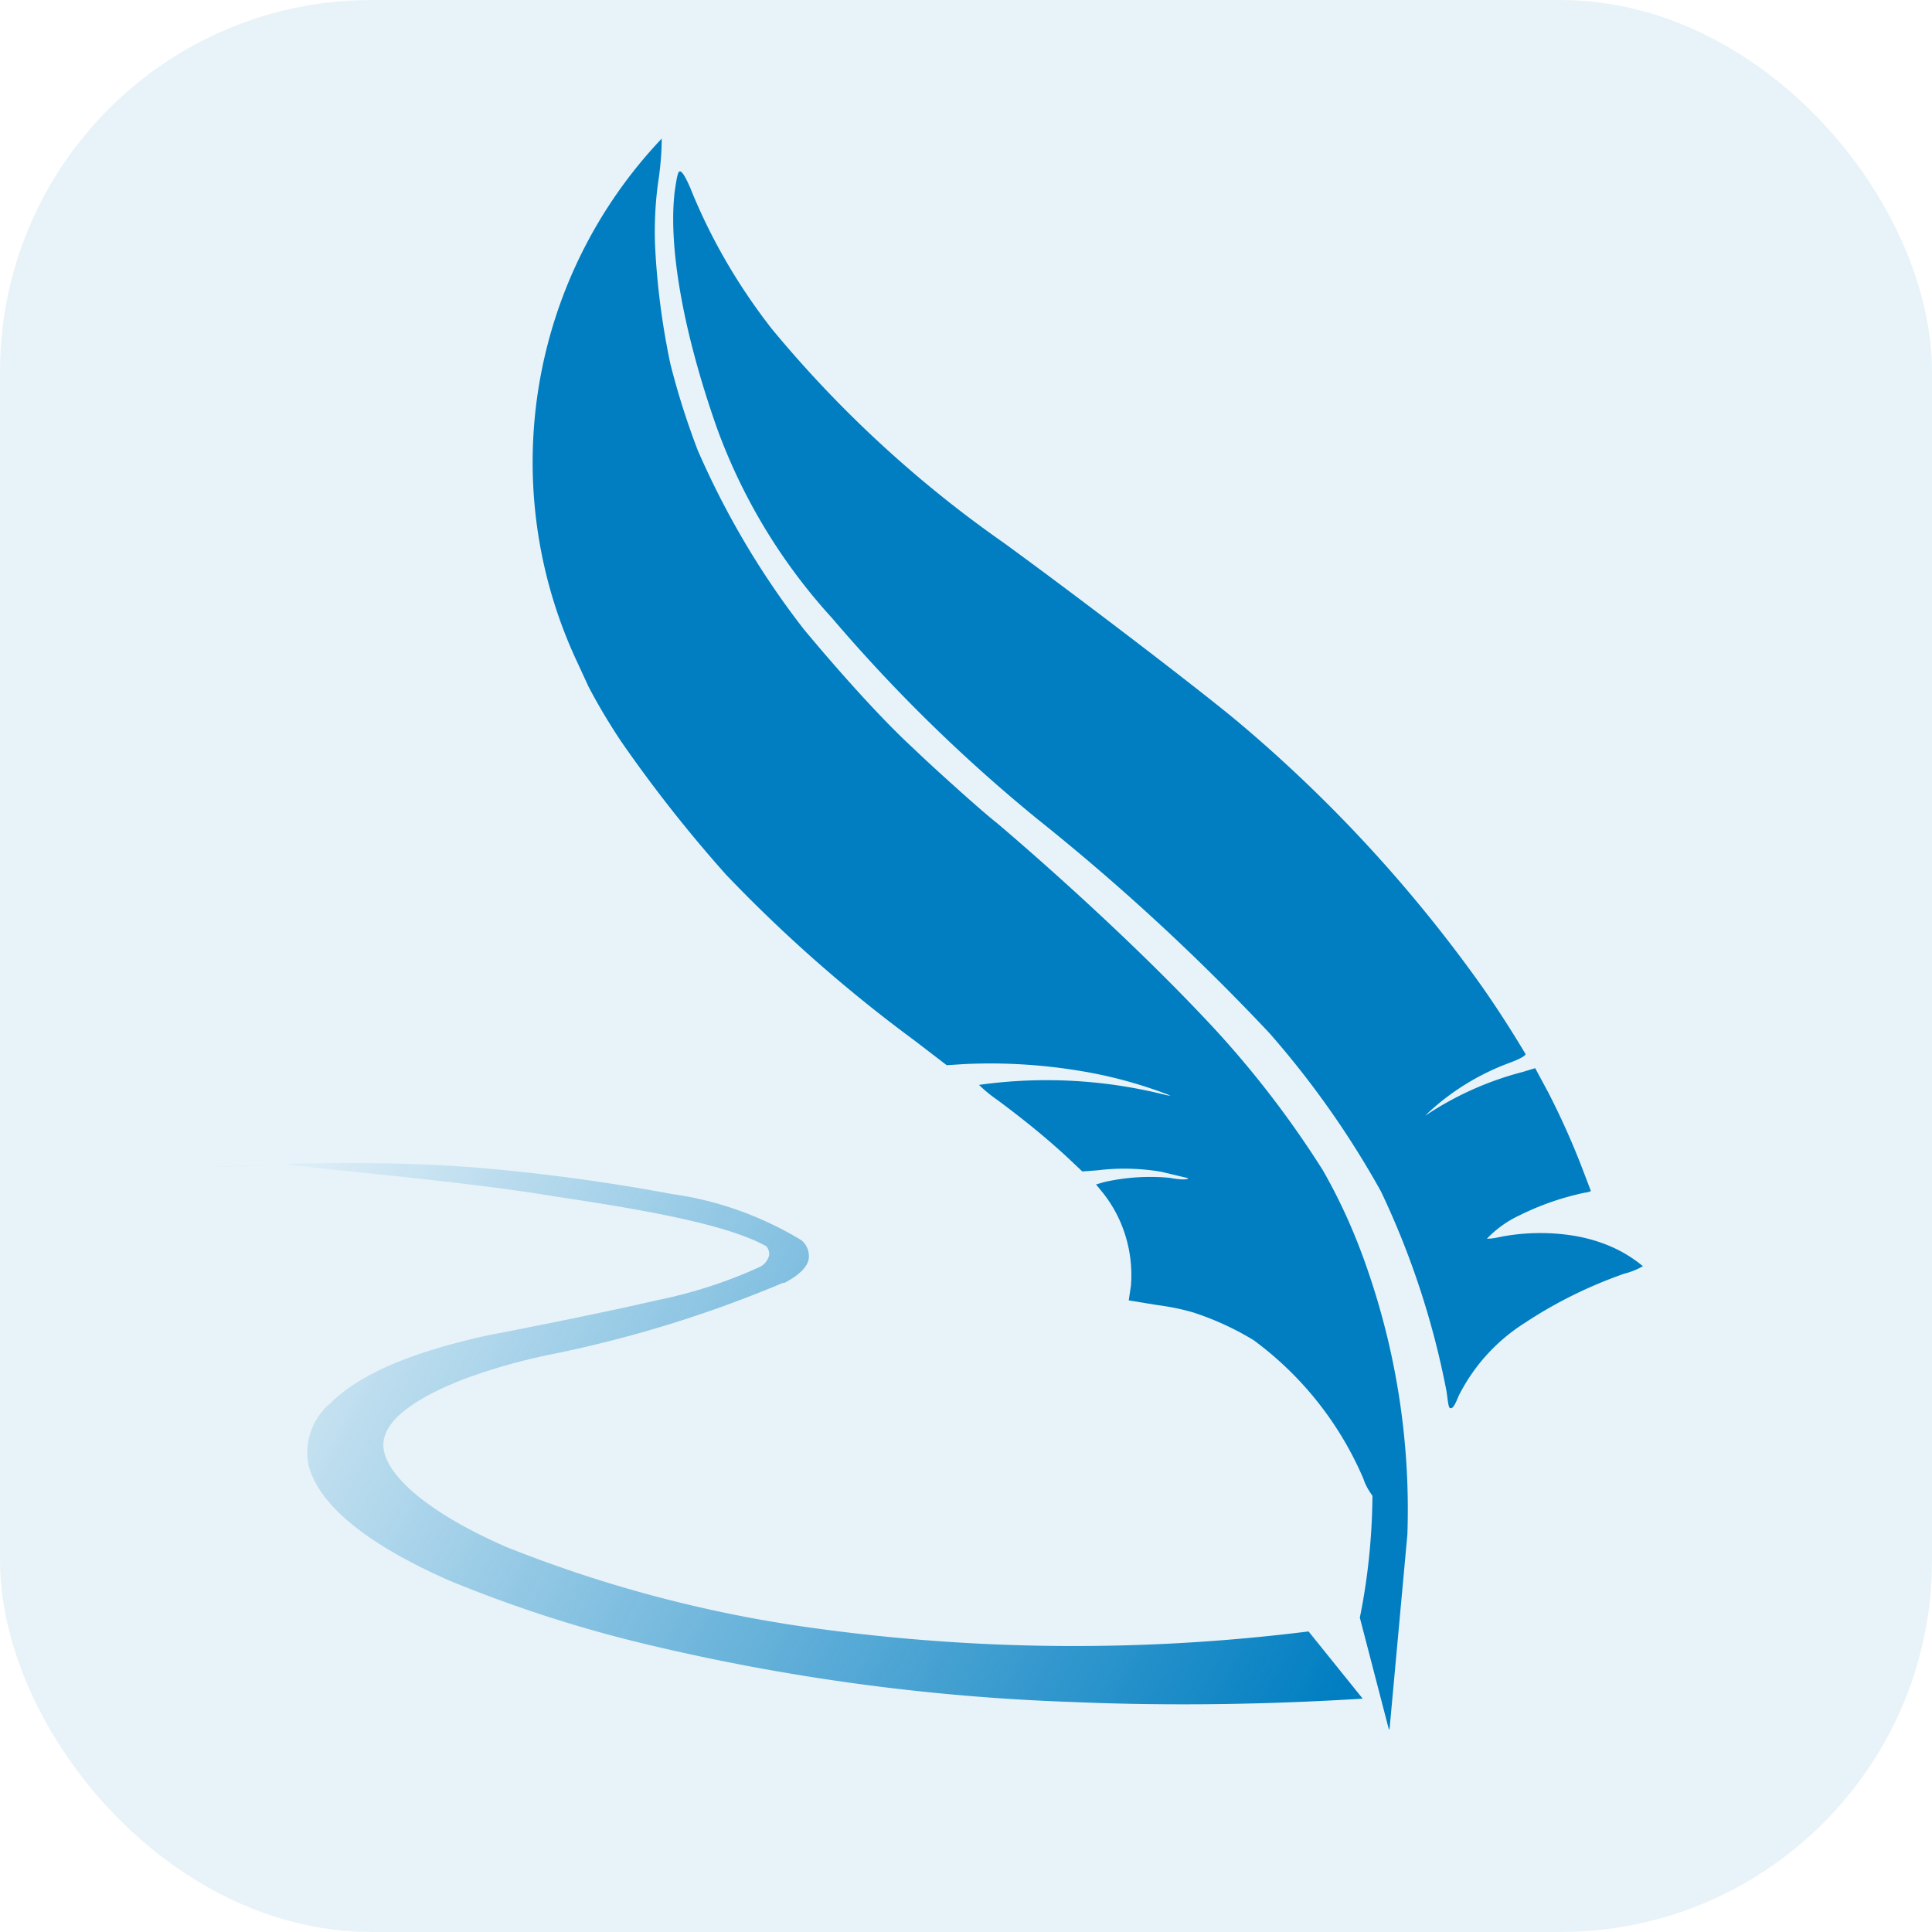 <svg xmlns="http://www.w3.org/2000/svg" width="52" height="52" fill="none"><g clip-path="url(#a)"><rect width="52" height="52" fill="#007EC1" fill-opacity=".09" rx="10"/><path fill="#007EC1" d="M39.07 37.9h-.04c-.05-.01-.06-.22-.1-.47a22.33 22.33 0 0 0-1.76-5.36 24.46 24.46 0 0 0-3-4.26 59.56 59.56 0 0 0-6.23-5.75 42.92 42.92 0 0 1-5.55-5.43 15.35 15.35 0 0 1-3.09-5.1c-.9-2.55-1.32-4.87-1.14-6.38.05-.34.08-.5.12-.53.05-.04.14.07.3.44.55 1.37 1.3 2.65 2.2 3.8a31.58 31.58 0 0 0 6.25 5.76c2.18 1.59 5.38 4.04 6.34 4.85a38.2 38.2 0 0 1 6.53 7.1 29.6 29.6 0 0 1 1.16 1.8c0 .05-.17.14-.44.24-.81.3-1.56.76-2.19 1.35l-.07.07a8.58 8.58 0 0 1 2.63-1.18l.33-.1.35.65c.36.7.68 1.42.96 2.16l.19.5s-.11.04-.16.04c-.62.13-1.22.34-1.78.62-.32.15-.61.36-.86.62.14 0 .28-.03.42-.06a5.67 5.67 0 0 1 1.92-.02c.3.05.6.13.9.25.35.14.67.33.96.57-.16.09-.33.16-.5.2-.94.33-1.84.77-2.67 1.32a4.95 4.95 0 0 0-1.79 1.97c-.1.25-.16.34-.21.33"/><path fill="#007EC1" fill-rule="evenodd" d="M18.04 9.78c.2.8.45 1.58.74 2.34.75 1.72 1.7 3.33 2.85 4.81 0 0 1.52 1.85 2.77 3.04l.53.5c.65.6 1.53 1.39 1.9 1.68 0 0 3 2.52 5.52 5.18a26.47 26.47 0 0 1 3.25 4.16c.5.87.9 1.78 1.22 2.72a19.75 19.75 0 0 1 1.06 7.09l-.48 5.24h-.02l-.78-3c.22-1.08.33-2.18.34-3.28-.1-.14-.19-.29-.24-.45a9.04 9.04 0 0 0-2.96-3.74 7.69 7.69 0 0 0-1.64-.75 6.13 6.13 0 0 0-.72-.16l-.33-.05-.67-.11.06-.4c.07-.9-.2-1.8-.76-2.5l-.18-.22.2-.06a5.62 5.62 0 0 1 1.77-.12c.44.08.51.03.51.01l-.09-.02-.63-.15-.12-.02a5.96 5.96 0 0 0-1.61-.02l-.4.03-.37-.35c-.6-.56-1.25-1.08-1.91-1.57a3.86 3.86 0 0 1-.5-.41 13.1 13.1 0 0 1 5.06.28l.1.01a12.1 12.1 0 0 0-2.46-.67 14.75 14.75 0 0 0-3.1-.18l-.47.03-.86-.66a39.07 39.07 0 0 1-5.08-4.47 37.28 37.28 0 0 1-2.84-3.61c-.31-.47-.6-.95-.86-1.45l-.3-.65a12.66 12.66 0 0 1 2.27-14.1c0 .35-.03.71-.08 1.07-.09.59-.12 1.19-.1 1.78.05 1.08.19 2.15.41 3.2Z" clip-rule="evenodd"/><path fill="url(#b)" d="M36.67 45.72c-2.6.16-5.2.2-7.8.09a57.79 57.79 0 0 1-11.54-1.57c-1.79-.43-3.54-1-5.24-1.7-2.22-.98-3.49-2.02-3.78-3.08a1.73 1.73 0 0 1 .58-1.69c.8-.79 2.16-1.37 4.24-1.83 0 0 2.63-.5 4.58-.95a12.65 12.65 0 0 0 2.76-.9.48.48 0 0 0 .23-.3.3.3 0 0 0-.08-.25c-1.1-.61-3.44-1-5.7-1.34l-.37-.06c-2.39-.37-5.23-.6-6.9-.81l-2.26.1c.04 0 4.16-.29 7.6.01a53 53 0 0 1 5.11.7c1.23.17 2.41.6 3.47 1.24a.56.56 0 0 1 .2.48c-.02.22-.25.46-.66.67h-.04a32.7 32.7 0 0 1-6.27 1.93 16 16 0 0 0-2.29.65c-1.03.4-2.25 1.03-2.19 1.84.07.8 1.3 1.82 3.34 2.7a35.15 35.15 0 0 0 8.1 2.15c4.46.63 8.99.67 13.46.11l1.45 1.8Z"/></g><defs><linearGradient id="b" x1="7.88" x2="35.62" y1="32.15" y2="47.12" gradientUnits="userSpaceOnUse"><stop stop-color="#007EC1" stop-opacity=".05"/><stop offset=".99" stop-color="#007EC1"/></linearGradient><clipPath id="a"><path fill="#fff" d="M0 0h52v52H0z"/></clipPath></defs></svg>